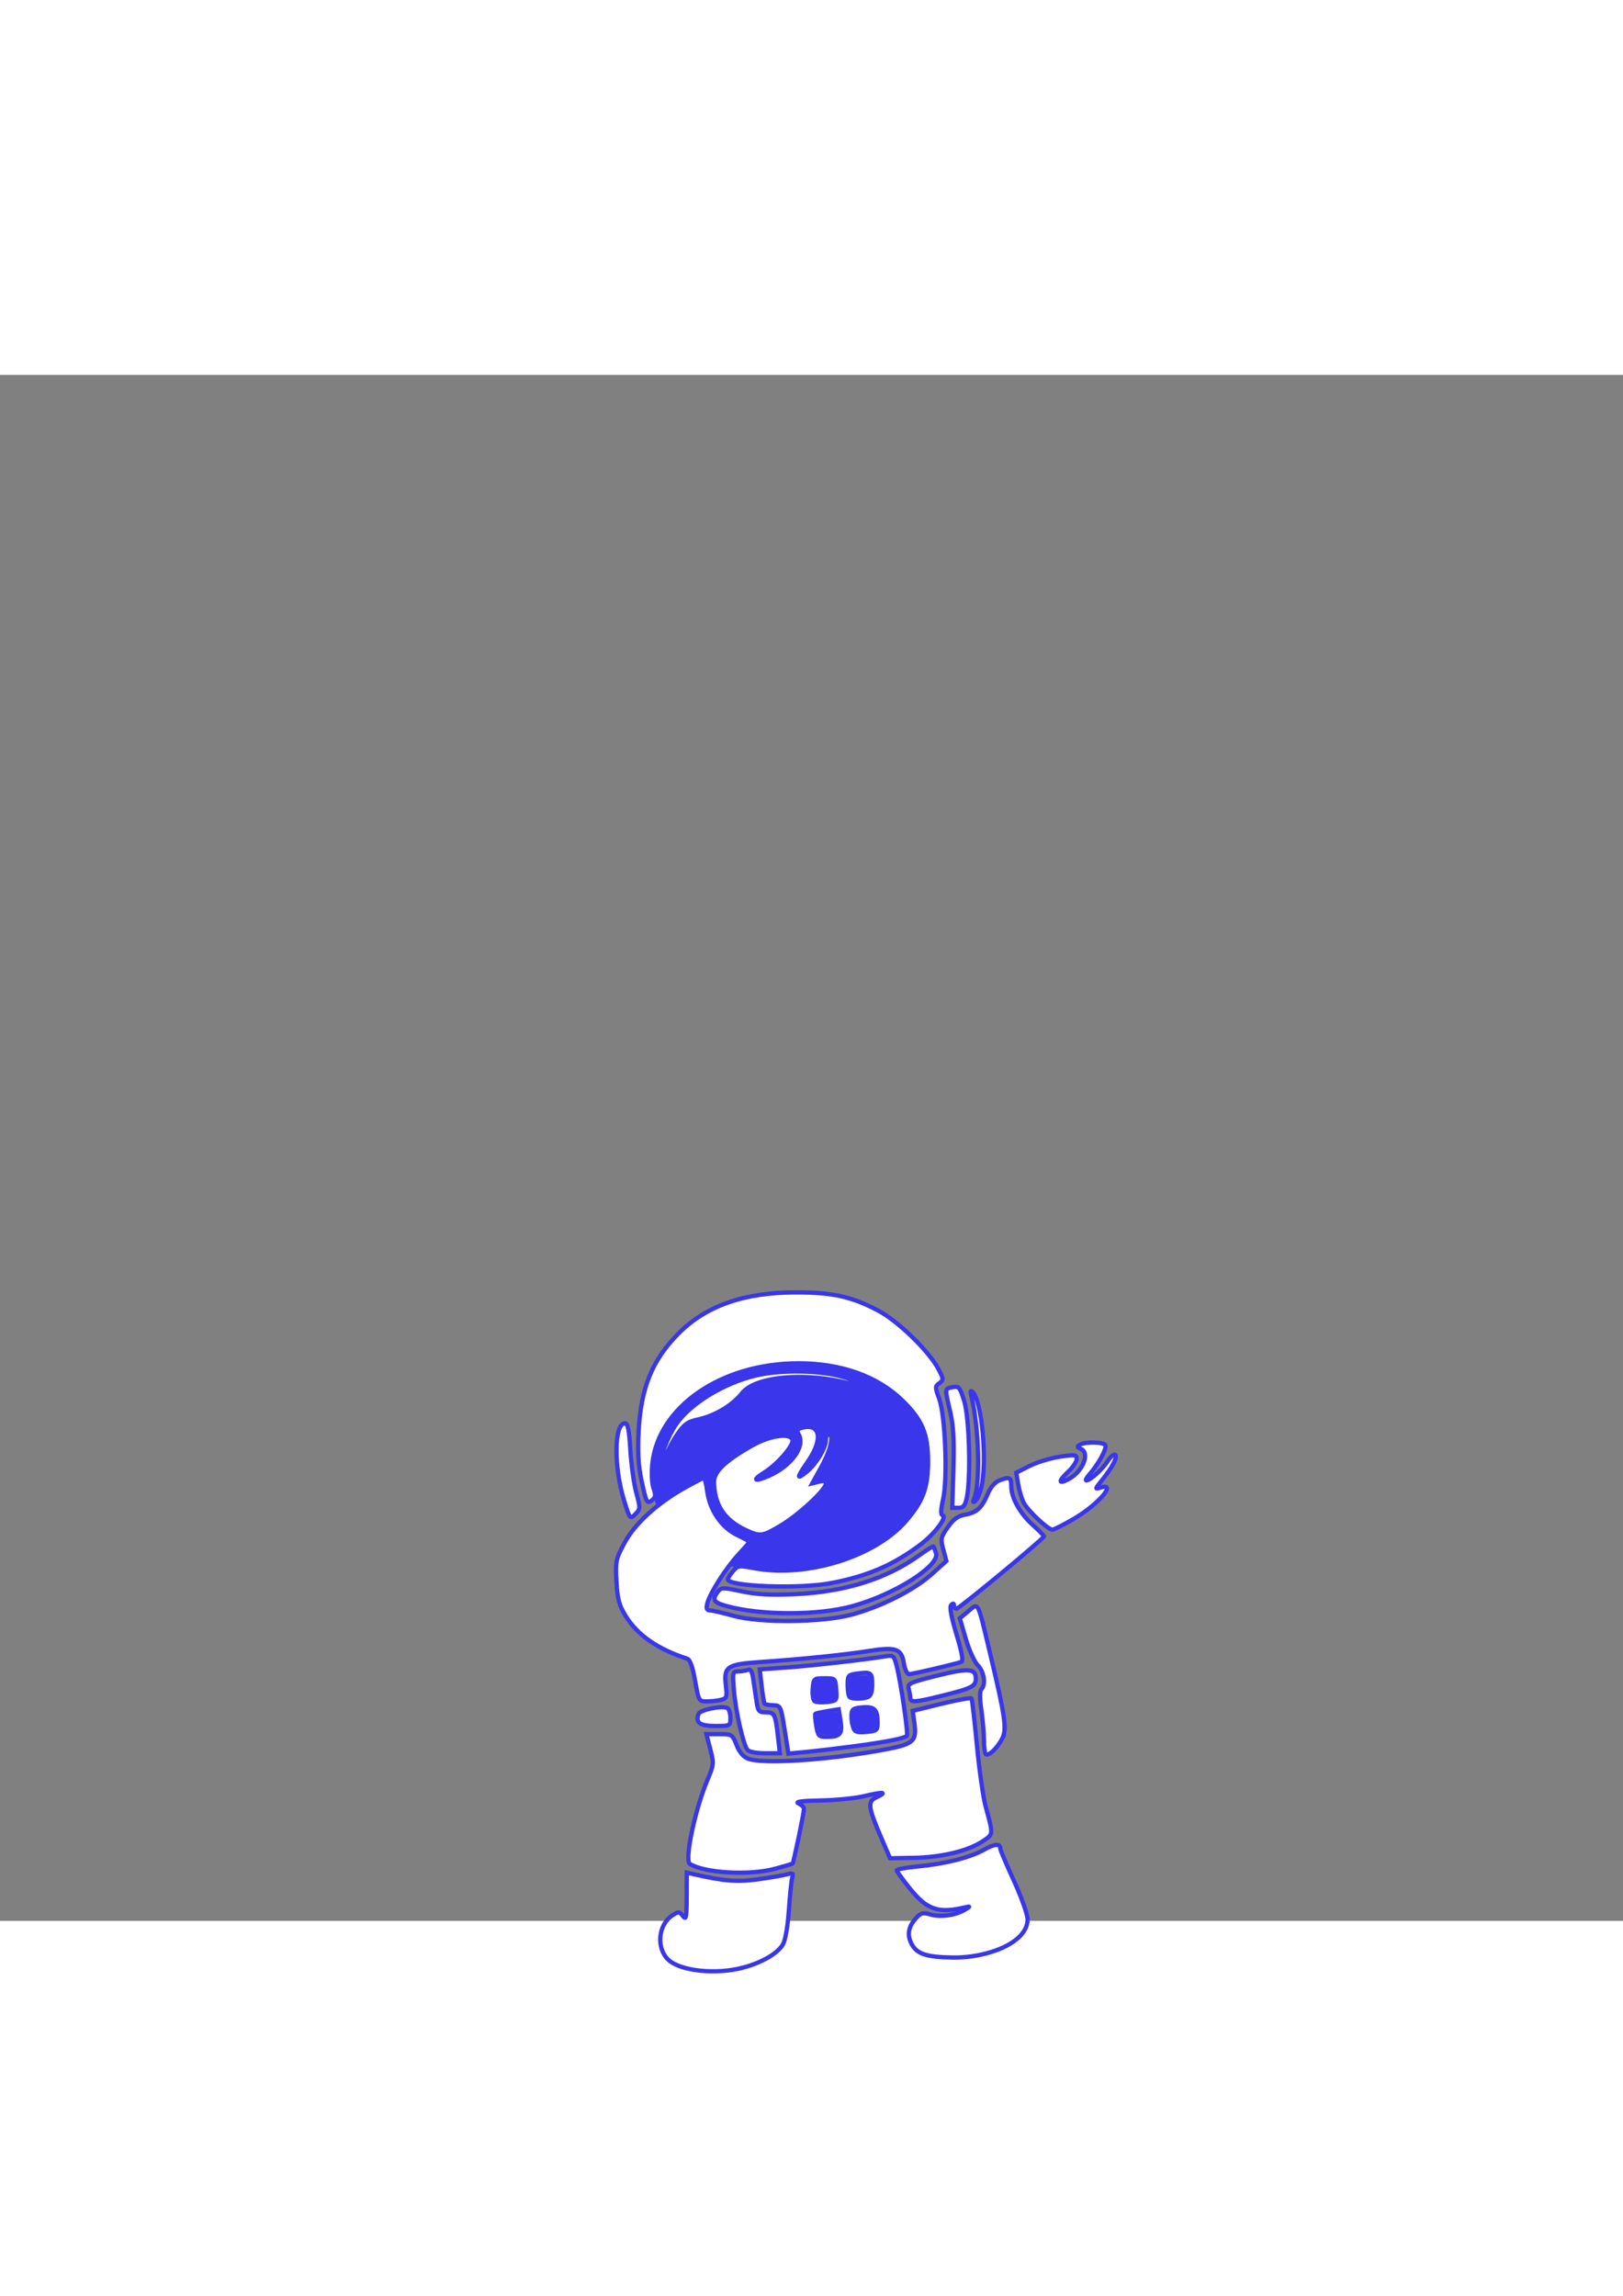 <?xml version="1.0" encoding="UTF-8" standalone="no"?>
<svg
   xmlns:dc="http://purl.org/dc/elements/1.1/"
   xmlns:cc="http://creativecommons.org/ns#"
   xmlns:rdf="http://www.w3.org/1999/02/22-rdf-syntax-ns#"
   xmlns:svg="http://www.w3.org/2000/svg"
   xmlns="http://www.w3.org/2000/svg"
   xmlns:sodipodi="http://sodipodi.sourceforge.net/DTD/sodipodi-0.dtd"
   xmlns:inkscape="http://www.inkscape.org/namespaces/inkscape"
   width="210mm"
   height="297mm"
   viewBox="0 0 210 200"
   version="1.1"
   id="svg2254"
   inkscape:version="1.0.2-2 (e86c870879, 2021-01-15)"
   sodipodi:docname="astronauta_dab.svg">
  <rect x="0" y="0" width="210" height="200" fill="#808080" stroke="none"/>
  <defs
     id="defs2248" />
  <sodipodi:namedview
     id="base"
     pagecolor="#ffffff"
     bordercolor="#666666"
     borderopacity="1.0"
     inkscape:pageopacity="0.0"
     inkscape:pageshadow="2"
     inkscape:zoom="0.98994949"
     inkscape:cx="393.75989"
     inkscape:cy="633.30732"
     inkscape:document-units="mm"
     inkscape:current-layer="layer1"
     inkscape:document-rotation="0"
     showgrid="false"
     inkscape:window-width="1920"
     inkscape:window-height="1057"
     inkscape:window-x="-8"
     inkscape:window-y="-8"
     inkscape:window-maximized="1" />
  <g
     inkscape:label="Layer 1"
     inkscape:groupmode="layer"
     id="layer1">
    <path
       style="fill:#ffffff;fill-opacity:1;stroke:#3936eb;stroke-width:0.553;stroke-miterlimit:4;stroke-dasharray:none;stroke-opacity:1"
       d="m 96.152,206.041 c 2.426,-0.646 4.47,-1.832 5.137,-2.98 0.329,-0.566 0.639,-2.332 0.785,-4.465 0.132,-1.94 0.328,-3.829 0.434,-4.197 0.163,-0.563 0.061,-0.631 -0.64,-0.432 -0.459,0.131 -2.125,0.418 -3.704,0.64 -2.766,0.388 -4.396,0.264 -8.331,-0.634 l -0.97,-0.221 -0.011,3.128 c -0.01,2.742 -0.072,3.048 -0.5,2.483 -0.456,-0.602 -0.547,-0.607 -1.364,-0.071 -1.842,1.207 -2.107,4.251 -0.501,5.746 1.568,1.459 6.162,1.936 9.665,1.003 z m 32.08,-2.013 c 2.96,-0.914 4.728,-2.491 4.728,-4.215 0,-0.63 -0.794,-2.876 -1.764,-4.989 -0.97,-2.114 -1.764,-3.986 -1.764,-4.16 0,-0.711 -0.711,-0.659 -2.178,0.161 -1.793,1.002 -5.022,1.803 -8.67,2.15 -1.407,0.134 -2.558,0.35 -2.558,0.48 0,0.13 0.76,1.181 1.689,2.336 2.263,2.813 3.719,3.295 7.307,2.418 0.537,-0.131 0.495,-0.048 -0.176,0.35 -1.238,0.733 -3.154,0.994 -4.468,0.607 -0.941,-0.277 -1.225,-0.209 -1.812,0.432 -1.048,1.146 -1.235,2.178 -0.614,3.38 0.673,1.302 1.933,1.715 5.356,1.759 1.645,0.021 3.355,-0.226 4.922,-0.71 z m -27.927,-10.78 c 1.177,-0.322 2.188,-0.622 2.247,-0.666 0.129,-0.097 1.469,-6.519 1.475,-7.073 0.002,-0.213 -0.316,-0.53 -0.709,-0.706 -0.491,-0.219 0.417,-0.339 2.91,-0.384 1.993,-0.036 4.575,-0.302 5.738,-0.591 2.315,-0.576 2.925,-0.497 1.43,0.184 -1.172,0.534 -1.087,1.251 0.614,5.199 l 1.156,2.681 3.006,-0.05 c 3.589,-0.059 7.05,-0.879 8.914,-2.109 1.485,-0.981 1.466,-0.784 0.444,-4.544 -0.317,-1.164 -0.824,-4.731 -1.128,-7.927 -0.304,-3.196 -0.616,-5.914 -0.695,-6.04 -0.078,-0.126 -1.822,0.183 -3.875,0.688 l -3.733,0.917 0.217,1.595 c 0.328,2.407 -0.094,2.743 -4.41,3.516 -7.206,1.291 -15.22,1.795 -17.112,1.075 -0.608,-0.231 -1.128,-0.848 -1.488,-1.764 -0.537,-1.368 -0.602,-1.409 -2.23,-1.409 h -1.677 l 0.504,1.931 c 0.483,1.848 0.467,2.02 -0.373,4.014 -1.617,3.841 -2.991,10.394 -2.272,10.838 1.944,1.202 7.739,1.528 11.047,0.623 z m 29.369,-16.827 c 0.621,-1.201 0.392,-2.83 -1.516,-10.809 -1.757,-7.348 -1.472,-6.825 -3.022,-5.544 l -0.945,0.781 0.769,2.647 c 0.423,1.456 1.126,3.004 1.562,3.44 0.816,0.815 1.063,2.499 0.456,3.106 -0.214,0.214 -0.217,1.177 -0.007,2.628 0.182,1.26 0.334,3.018 0.338,3.907 0.004,0.889 0.113,1.723 0.243,1.853 0.322,0.322 1.487,-0.78 2.123,-2.009 z m -28.997,-0.138 c -0.347,-3.052 -0.449,-3.263 -1.577,-3.263 -0.901,0 -1.025,-0.144 -1.211,-1.411 -0.114,-0.776 -0.303,-2.057 -0.419,-2.846 -0.158,-1.076 -0.343,-1.385 -0.734,-1.235 -0.288,0.11 -0.85,0.201 -1.251,0.201 -0.685,0 -0.716,0.144 -0.523,2.445 0.228,2.72 1.204,7.017 1.748,7.697 0.205,0.256 1.161,0.441 2.275,0.441 h 1.922 z m 9.881,1.116 c 4.073,-0.542 6.45,-1.011 6.777,-1.338 0.217,-0.217 -0.786,-7.063 -1.34,-9.14 -0.335,-1.257 -0.422,-1.324 -1.486,-1.144 -2.428,0.413 -9.415,1.203 -12.723,1.439 l -3.48,0.248 0.244,2.158 c 0.134,1.187 0.308,2.222 0.387,2.301 0.079,0.079 0.581,0.159 1.117,0.179 0.948,0.035 0.988,0.119 1.467,3.145 l 0.493,3.11 2.332,-0.221 c 1.282,-0.121 4.078,-0.453 6.212,-0.737 z m -4.943,-2.639 c -0.133,-0.789 -0.187,-1.485 -0.119,-1.547 0.068,-0.062 0.776,-0.22 1.574,-0.352 l 1.451,-0.239 0.239,1.493 c 0.272,1.703 -0.04,2.067 -1.786,2.075 -1.031,0.005 -1.134,-0.103 -1.358,-1.429 z m 4.781,0.229 c -0.143,-0.387 -0.244,-1.107 -0.225,-1.601 0.03,-0.782 0.212,-0.912 1.41,-1.01 1.562,-0.128 1.963,0.264 1.971,1.928 0.005,1.043 -0.082,1.118 -1.445,1.248 -1.198,0.114 -1.495,0.016 -1.71,-0.565 z m -4.982,-3.398 c -0.205,-0.127 -0.322,-0.849 -0.26,-1.605 0.111,-1.35 0.138,-1.375 1.524,-1.375 1.402,0 1.412,0.01 1.518,1.459 0.105,1.434 0.085,1.461 -1.151,1.605 -0.692,0.081 -1.425,0.043 -1.63,-0.083 z m 4.498,-0.57 c -0.129,-0.129 -0.235,-0.826 -0.235,-1.549 0,-1.253 0.061,-1.321 1.323,-1.48 1.728,-0.217 1.852,-0.118 1.852,1.483 0,0.908 -0.183,1.423 -0.558,1.567 -0.742,0.285 -2.088,0.273 -2.382,-0.021 z m -15.405,2.725 c 0,-0.571 -0.17,-1.143 -0.378,-1.271 -0.617,-0.381 -3.528,0.199 -3.737,0.746 -0.434,1.131 0.164,1.563 2.164,1.563 1.924,0 1.951,-0.014 1.951,-1.038 z m -1.167,-2.354 c 0.695,-0.186 0.753,-0.374 0.576,-1.869 -0.285,-2.406 0.165,-2.715 4.366,-3.005 5.5,-0.38 10.989,-0.937 14.041,-1.425 3.586,-0.573 4.323,-0.323 4.625,1.566 0.125,0.782 0.423,1.422 0.663,1.422 0.409,0 5.869,-1.275 6.766,-1.58 0.29,-0.099 0.105,-1.166 -0.62,-3.581 -0.695,-2.313 -0.916,-3.557 -0.677,-3.797 0.239,-0.239 0.356,-0.217 0.356,0.068 0,0.233 0.146,0.423 0.325,0.423 0.344,0 11.317,-9.075 11.317,-9.36 0,-0.092 -0.646,-0.751 -1.437,-1.465 -1.683,-1.52 -2.797,-3.526 -2.797,-5.036 0,-1.161 -0.19,-1.251 -1.555,-0.732 -0.536,0.204 -1.117,0.871 -1.448,1.663 -0.778,1.863 -1.454,2.498 -2.938,2.759 -0.976,0.172 -1.531,0.57 -2.271,1.63 -0.909,1.302 -0.95,1.509 -0.579,2.885 l 0.4,1.482 -1.89,1.699 c -2.293,2.061 -6.547,4.213 -10.357,5.238 -3.846,1.035 -11.928,1.112 -15.346,0.145 -1.261,-0.357 -2.58,-0.662 -2.93,-0.678 -0.502,-0.023 -0.589,-0.219 -0.412,-0.924 0.328,-1.311 2.393,-4.546 4.032,-6.319 0.785,-0.849 1.427,-1.589 1.427,-1.644 0,-0.055 -0.732,-0.455 -1.628,-0.888 -1.997,-0.967 -3.504,-3.181 -3.844,-5.647 -0.132,-0.958 -0.318,-1.742 -0.414,-1.742 -0.096,0 -1.213,0.581 -2.482,1.291 -3.608,2.018 -6.492,4.661 -7.835,7.182 -1.102,2.067 -1.16,2.355 -1.009,4.961 0.132,2.28 0.343,3.063 1.201,4.45 1.522,2.461 4.157,4.291 7.933,5.508 0.39,0.126 0.712,1.012 1.04,2.859 0.47,2.647 0.488,2.677 1.552,2.672 0.592,-0.003 1.424,-0.098 1.849,-0.212 z m 28.449,-0.497 c 3.991,-0.989 4.468,-1.229 4.468,-2.253 0,-1.322 -0.952,-1.386 -5.106,-0.346 -3.467,0.869 -3.753,1.004 -3.57,1.688 0.11,0.409 0.202,0.942 0.204,1.184 0.007,0.602 0.649,0.558 4.003,-0.273 z m -11.407,-11.639 c 5.441,-1.521 11.226,-5.2 10.728,-6.823 -0.128,-0.416 -0.276,-0.807 -0.33,-0.869 -0.054,-0.062 -0.881,0.45 -1.838,1.138 -4.27,3.068 -9.654,4.746 -16.144,5.032 -3.121,0.138 -4.92,0.04 -6.846,-0.37 -2.445,-0.521 -2.642,-0.518 -3.076,0.053 -0.769,1.013 -0.558,1.38 1.056,1.832 4.501,1.26 11.957,1.264 16.45,0.007 z m -2.765,-2.97 c 4.752,-0.929 8.032,-2.356 11.557,-5.029 1.765,-1.338 3.405,-3.511 2.802,-3.712 -0.279,-0.093 -0.264,-0.686 0.053,-2.105 0.603,-2.696 0.285,-10.837 -0.507,-12.985 -0.547,-1.482 -0.546,-1.61 0.018,-2.022 0.564,-0.413 0.56,-0.521 -0.075,-1.748 -1.216,-2.353 -5.25,-6.279 -7.859,-7.65 -3.454,-1.815 -5.858,-2.343 -10.667,-2.343 -6.702,0 -11.656,1.754 -15.22,5.39 -3.362,3.43 -4.795,6.98 -5.086,12.601 -0.138,2.668 -0.036,4.434 0.365,6.312 0.634,2.97 0.718,3.12 1.421,2.536 0.404,-0.335 0.433,-0.65 0.138,-1.496 -0.21,-0.604 -0.278,-1.981 -0.156,-3.155 0.774,-7.402 8.929,-13.017 18.908,-13.017 5.551,0 10.241,1.678 13.462,4.817 2.55,2.485 3.313,4.3 3.313,7.883 0,3.379 -0.639,5.114 -2.82,7.662 -3.983,4.654 -12.881,7.427 -19.706,6.142 -1.948,-0.367 -2.102,-0.344 -2.722,0.4 -0.362,0.434 -0.663,0.898 -0.67,1.032 -0.046,0.949 9.348,1.287 13.451,0.485 z m -6.563,-7.452 c 2.322,-1.391 5.8,-4.62 5.8,-5.385 0,-0.347 -0.257,-0.427 -0.878,-0.271 l -0.878,0.22 1.231,-2.24 c 1.189,-2.164 1.607,-4.122 0.878,-4.122 -0.194,0 -0.354,0.357 -0.355,0.794 -0.002,1.035 -1.328,3.185 -2.556,4.144 -1.277,0.998 -1.224,0.706 0.265,-1.458 1.942,-2.824 1.593,-4.907 -0.726,-4.325 -0.72,0.181 -0.79,0.318 -0.471,0.914 0.829,1.548 -0.978,4.036 -3.855,5.309 -1.902,0.841 -2.279,0.603 -0.645,-0.407 1.686,-1.042 3.825,-3.486 3.677,-4.202 -0.202,-0.978 -2.815,-0.64 -5.15,0.666 -3.436,1.921 -5.001,3.385 -4.999,4.674 0.005,2.968 1.304,4.976 4.055,6.266 1.917,0.899 2.2,0.864 4.607,-0.578 z m 37.894,-0.856 c 3.171,-1.852 5.631,-4.727 3.453,-4.036 -0.756,0.24 -0.748,0.199 0.178,-0.946 1.358,-1.68 2.076,-3.063 1.708,-3.291 -0.172,-0.106 -0.59,0.242 -0.929,0.774 -0.679,1.066 -2.275,2.522 -2.786,2.542 -0.179,0.007 -0.007,-0.344 0.384,-0.781 1.152,-1.288 2.302,-3.399 2.063,-3.786 -0.267,-0.433 -2.636,-0.469 -3.297,-0.05 -0.379,0.24 -0.362,0.34 0.088,0.513 1.302,0.5 0.314,2.973 -1.579,3.952 -1.333,0.689 -1.324,0.257 0.021,-1.012 0.582,-0.549 1.058,-1.277 1.058,-1.618 0,-0.559 -0.211,-0.587 -2.202,-0.286 -1.211,0.183 -2.97,0.722 -3.908,1.198 l -1.706,0.865 0.246,1.479 c 0.135,0.814 0.455,1.888 0.71,2.388 0.53,1.037 3.144,3.501 3.713,3.501 0.208,0 1.462,-0.633 2.785,-1.406 z m -56.62,-3.379 c -0.31,-1.152 -0.656,-3.642 -0.769,-5.534 -0.155,-2.589 -0.327,-3.44 -0.693,-3.44 -1.415,0 -1.474,5.611 -0.107,10.015 0.749,2.411 0.76,2.425 1.443,1.741 0.661,-0.661 0.666,-0.773 0.126,-2.783 z m 42.767,0.64 c 0.538,-2.537 0.33,-10.335 -0.333,-12.475 -0.561,-1.811 -0.689,-1.966 -1.499,-1.811 -1.048,0.2 -1.038,0.102 -0.322,3.152 0.425,1.811 0.529,3.642 0.42,7.43 l -0.145,5.027 h 0.799 c 0.638,0 0.855,-0.266 1.08,-1.323 z m 1.887,-1.368 c 0.784,-3.381 0.058,-11.194 -1.144,-12.302 -0.271,-0.249 -0.318,-0.095 -0.161,0.529 0.979,3.889 1.196,11.15 0.395,13.229 -0.21,0.546 -0.174,0.616 0.16,0.308 0.238,-0.219 0.575,-1.013 0.749,-1.764 z m -39.444,-6.684 c 0.999,-1.478 1.377,-1.749 2.912,-2.093 2.101,-0.47 4.349,-1.828 5.534,-3.342 2.321,-2.966 12.619,-2.783 17.879,0.318 1.022,0.603 1.765,0.945 1.651,0.76 -0.414,-0.671 -3.953,-2.446 -6.315,-3.168 -2.926,-0.894 -8.112,-0.991 -11.415,-0.212 -4.124,0.972 -8.453,3.621 -10.296,6.299 -1.11,1.613 -2.167,4.405 -2.128,5.621 0.014,0.457 0.234,0.103 0.527,-0.852 0.277,-0.898 1.02,-2.397 1.651,-3.332 z"
       id="path2831"
       sodipodi:nodetypes="sssssssccsssssssssssssssssscscccsssssccssssscssssscssscccsscsssccsccssssssssscsssssscsscscssssscsssscscsscsssccccssssccssssscsssssssssssssssssscsssssssssssssssscccsssscscssssscsccssscsscsssssssssssssssssssscsscssssssssssssssssscsssssssscsssssssssssssssscsssscssssssssssssss" />
    <path
       style="fill:none;stroke:#3936eb;stroke-width:0.265px;stroke-linecap:butt;stroke-linejoin:miter;stroke-opacity:1"
       d="m 84.758,145.027 c 0.04,0.389 0.188,0.748 0.367,1.186"
       id="path2843"
       sodipodi:nodetypes="cc" />
    <path
       style="fill:none;stroke:#3936eb;stroke-width:0.265px;stroke-linecap:butt;stroke-linejoin:miter;stroke-opacity:1"
       d="m 94.415,153.895 c 0.357,0.185 0.843,0.2 1.259,0.238"
       id="path2845"
       sodipodi:nodetypes="cc" />
    <path
       style="fill:#3936eb;fill-opacity:1;stroke:#3936eb;stroke-width:0.623;stroke-linecap:round;stroke-linejoin:round;stroke-opacity:1"
       d="m 98.812,154.34 c -0.386,-0.048 -1.062,-0.151 -1.503,-0.23 -0.441,-0.079 -1.155,-0.154 -1.586,-0.169 -0.431,-0.014 -0.816,-0.045 -0.854,-0.069 -0.087,-0.054 0.075,-0.258 1.266,-1.596 0.52,-0.584 0.975,-1.117 1.011,-1.184 0.117,-0.218 -0.073,-0.377 -1.039,-0.871 -1.2,-0.613 -1.781,-1.015 -2.387,-1.65 -1.131,-1.187 -1.692,-2.389 -2.029,-4.348 -0.233,-1.357 -0.327,-1.665 -0.522,-1.713 -0.373,-0.094 -4.034,1.984 -5.664,3.214 l -0.311,0.235 -0.107,-0.321 c -0.059,-0.176 -0.118,-0.501 -0.131,-0.72 -0.014,-0.22 -0.096,-0.625 -0.183,-0.901 -0.148,-0.467 -0.159,-0.604 -0.157,-2.005 0.002,-1.409 0.014,-1.554 0.19,-2.305 0.533,-2.274 1.66,-4.247 3.449,-6.036 2.476,-2.476 6.04,-4.286 10.023,-5.088 5.559,-1.121 11.339,-0.355 15.412,2.042 1.336,0.786 2.201,1.475 3.364,2.68 1.615,1.673 2.301,2.917 2.648,4.799 0.175,0.949 0.176,4.042 0.002,4.978 -0.233,1.25 -0.693,2.382 -1.4,3.441 -0.448,0.672 -1.246,1.64 -1.848,2.242 -2.886,2.89 -7.893,5.038 -12.991,5.573 -1.181,0.124 -3.654,0.124 -4.652,8e-4 z m 0.367,-4.296 c 0.956,-0.333 2.657,-1.383 4.061,-2.505 1.623,-1.297 3.045,-2.687 3.588,-3.506 0.27,-0.408 0.281,-0.812 0.026,-1.012 -0.205,-0.161 -0.382,-0.17 -0.91,-0.046 -0.211,0.05 -0.384,0.076 -0.384,0.058 0,-0.018 0.283,-0.547 0.63,-1.177 1.05,-1.91 1.498,-3.069 1.552,-4.018 0.034,-0.601 -0.039,-0.816 -0.323,-0.953 -0.409,-0.196 -0.692,0.143 -0.787,0.94 -0.088,0.744 -0.328,1.303 -0.996,2.318 -0.36,0.548 -1.59,1.871 -1.739,1.871 -0.04,0 0.231,-0.458 0.601,-1.017 1.141,-1.722 1.495,-2.565 1.495,-3.56 7e-5,-0.877 -0.259,-1.274 -0.968,-1.482 -0.31,-0.091 -0.444,-0.096 -0.86,-0.031 -0.625,0.097 -1.055,0.285 -1.155,0.505 -0.066,0.144 -0.045,0.25 0.133,0.702 0.245,0.62 0.26,0.9 0.078,1.489 -0.322,1.043 -1.449,2.272 -2.834,3.091 -0.506,0.299 -1.905,0.933 -1.953,0.885 -0.013,-0.013 0.273,-0.225 0.636,-0.471 1.481,-1.002 3.066,-2.671 3.551,-3.739 0.68,-1.499 -1.553,-1.796 -4.356,-0.581 -1.219,0.529 -3.332,1.844 -4.42,2.751 -0.647,0.539 -1.213,1.201 -1.455,1.701 -0.205,0.423 -0.246,1.274 -0.105,2.197 0.373,2.451 1.785,4.152 4.401,5.299 1.197,0.525 1.664,0.58 2.491,0.291 z M 85.714,141.533 c 0.071,-0.117 0.242,-0.546 0.38,-0.952 0.467,-1.376 1.58,-3.377 2.384,-4.285 0.404,-0.456 0.905,-0.705 1.992,-0.99 2.266,-0.593 3.716,-1.422 5.334,-3.051 1.29,-1.298 1.896,-1.632 3.675,-2.024 1.351,-0.297 1.915,-0.346 3.976,-0.344 2.076,0.002 2.968,0.08 4.677,0.407 2.346,0.448 3.931,1.017 5.91,2.121 0.999,0.557 1.363,0.701 1.573,0.62 0.14,-0.054 0.126,-0.26 -0.032,-0.461 -0.443,-0.563 -3.398,-2.078 -5.63,-2.885 -2.685,-0.971 -7.364,-1.254 -11.043,-0.667 -3.122,0.498 -6.745,2.133 -9.288,4.19 -0.856,0.693 -1.913,1.824 -2.404,2.574 -0.801,1.223 -1.678,3.266 -1.935,4.512 -0.106,0.515 -0.141,1.322 -0.06,1.403 0.119,0.119 0.365,0.034 0.488,-0.169 z"
       id="path2847" />
    <path
       style="fill:#3936eb;fill-opacity:1;stroke:#3936eb;stroke-width:0.279;stroke-linecap:round;stroke-linejoin:round;stroke-miterlimit:4;stroke-dasharray:none;stroke-opacity:1"
       d="m 105.615,171.31 c -0.136,-0.141 -0.124,-1.953 0.014,-2.17 0.078,-0.123 0.398,-0.162 1.1,-0.134 l 0.99,0.04 0.12,0.976 c 0.078,0.64 0.073,1.023 -0.016,1.111 -0.167,0.167 -2.071,0.32 -2.209,0.177 z"
       id="path2849" />
    <path
       style="fill:#3936eb;fill-opacity:1;stroke:#3936eb;stroke-width:0.279;stroke-linecap:round;stroke-linejoin:round;stroke-miterlimit:4;stroke-dasharray:none;stroke-opacity:1"
       d="m 110.139,170.639 c -0.045,-0.116 -0.081,-0.629 -0.081,-1.14 0,-1.097 0.026,-1.118 1.403,-1.12 l 0.935,-0.001 0.04,1.002 c 0.036,0.892 0.008,1.028 -0.249,1.236 -0.393,0.318 -1.929,0.335 -2.049,0.022 z"
       id="path2851" />
    <path
       style="fill:#3936eb;fill-opacity:1;stroke:#3936eb;stroke-width:0.279;stroke-linecap:round;stroke-linejoin:round;stroke-miterlimit:4;stroke-dasharray:none;stroke-opacity:1"
       d="m 106.194,175.548 c -0.187,-0.35 -0.426,-1.931 -0.309,-2.046 0.157,-0.154 2.304,-0.486 2.377,-0.368 0.037,0.059 0.105,0.601 0.151,1.203 0.103,1.339 0.002,1.457 -1.249,1.457 -0.679,0 -0.864,-0.047 -0.971,-0.247 z"
       id="path2853" />
    <path
       style="fill:#3936eb;fill-opacity:1;stroke:#3936eb;stroke-width:0.279;stroke-linecap:round;stroke-linejoin:round;stroke-miterlimit:4;stroke-dasharray:none;stroke-opacity:1"
       d="m 110.89,175.096 c -0.217,-0.261 -0.449,-1.521 -0.352,-1.908 0.091,-0.365 0.39,-0.462 1.421,-0.465 0.903,-0.002 1.094,0.195 1.234,1.268 0.122,0.945 -0.041,1.111 -1.2,1.217 -0.741,0.068 -0.973,0.044 -1.102,-0.111 z"
       id="path2855" />
  </g>
</svg>
